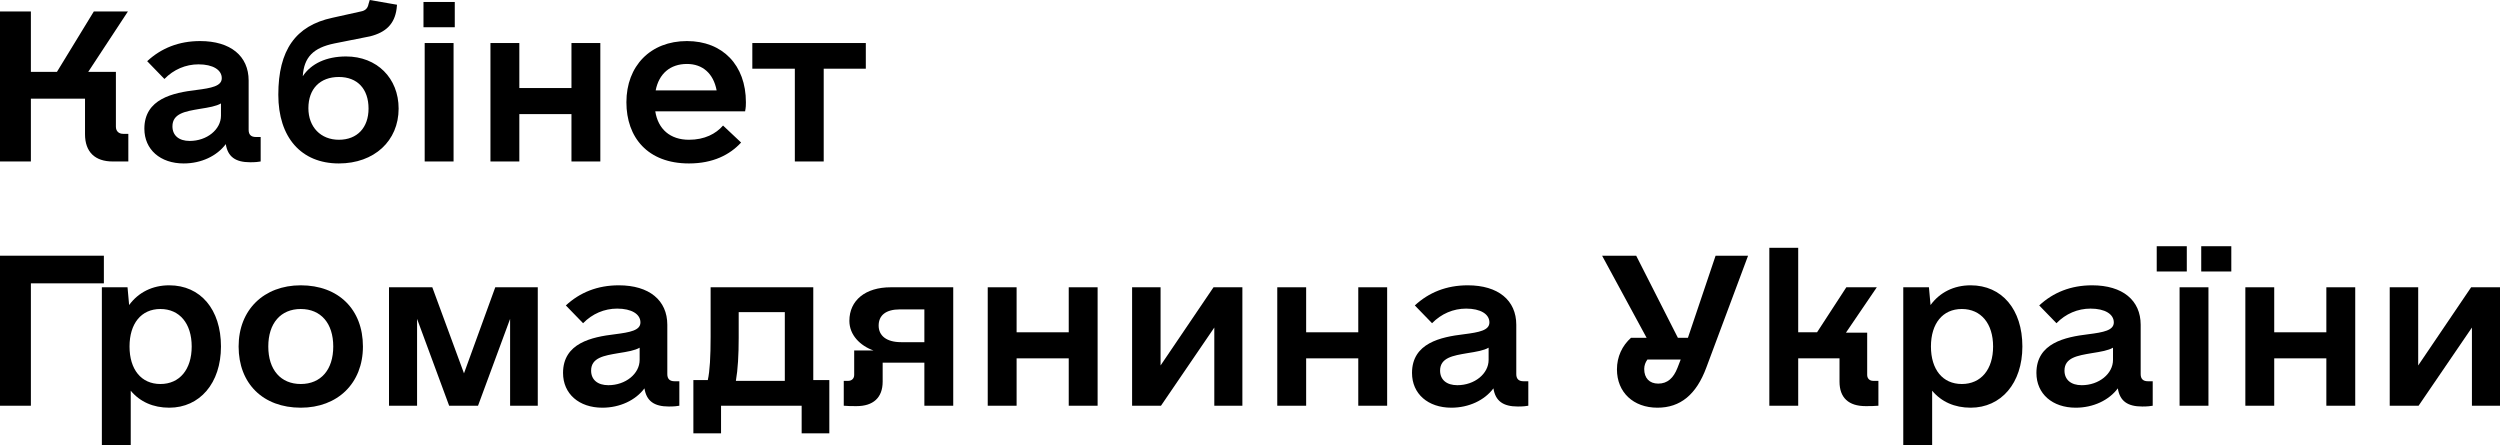 <svg width="292" height="52" viewBox="0 0 292 52" fill="none" xmlns="http://www.w3.org/2000/svg">
<path d="M14.38 15.632H14.989V18.86H13.162C11.101 18.86 9.93 17.753 9.93 15.678V11.528H3.607V18.86H0V1.337H3.607V8.393H6.651L10.96 1.337H14.942L10.305 8.393H13.537V14.802C13.537 15.309 13.865 15.632 14.38 15.632Z" fill="black"/>
<path d="M29.884 16.001H30.446V18.86C30.212 18.906 29.837 18.952 29.228 18.952C27.495 18.952 26.605 18.307 26.371 16.831C25.34 18.215 23.514 19.091 21.453 19.091C18.736 19.091 16.862 17.477 16.862 15.033C16.862 11.528 20.235 10.836 22.905 10.514C24.732 10.283 25.902 10.053 25.902 9.13C25.902 8.162 24.872 7.516 23.186 7.516C21.687 7.516 20.282 8.116 19.204 9.223L17.19 7.147C18.83 5.626 20.891 4.796 23.373 4.796C26.933 4.796 29.041 6.548 29.041 9.407V15.171C29.041 15.725 29.322 16.001 29.884 16.001ZM22.155 16.462C24.169 16.462 25.809 15.125 25.809 13.511V12.082C25.247 12.404 24.45 12.543 23.279 12.727C21.687 13.004 20.141 13.234 20.141 14.756C20.141 15.817 20.891 16.462 22.155 16.462Z" fill="black"/>
<path d="M40.423 6.594C44.029 6.594 46.559 9.13 46.559 12.681C46.559 16.462 43.702 19.091 39.58 19.091C35.177 19.091 32.507 16.047 32.507 11.067C32.507 5.856 34.521 2.997 38.83 2.075L42.156 1.337C42.671 1.245 42.952 0.968 43.046 0.461L43.186 0L46.371 0.553L46.325 1.014C46.09 2.813 45.06 3.781 43.233 4.242L39.065 5.072C36.582 5.58 35.505 6.686 35.364 8.9C36.348 7.424 38.128 6.594 40.423 6.594ZM39.58 16.324C41.734 16.324 43.046 14.895 43.046 12.681C43.046 10.375 41.734 8.992 39.58 8.992C37.378 8.992 36.02 10.375 36.02 12.635C36.02 14.848 37.472 16.324 39.58 16.324Z" fill="black"/>
<path d="M49.463 3.182V0.231H53.117V3.182H49.463ZM49.603 18.86V5.026H52.976V18.86H49.603Z" fill="black"/>
<path d="M66.747 5.026H70.119V18.86H66.747V13.327H60.658V18.86H57.285V5.026H60.658V10.283H66.747V5.026Z" fill="black"/>
<path d="M76.536 13.004C76.864 15.079 78.269 16.324 80.471 16.324C82.298 16.324 83.609 15.632 84.452 14.664L86.56 16.647C85.249 18.076 83.281 19.091 80.471 19.091C75.647 19.091 73.164 16.047 73.164 11.943C73.164 7.701 75.974 4.796 80.237 4.796C84.406 4.796 87.122 7.609 87.122 11.943C87.122 12.266 87.122 12.497 87.029 13.004H76.536ZM80.237 7.47C78.269 7.47 76.958 8.623 76.583 10.56H83.703C83.328 8.577 82.064 7.47 80.237 7.47Z" fill="black"/>
<path d="M101.127 5.026V8.024H96.209V18.86H92.837V8.024H87.872V5.026H101.127Z" fill="black"/>
<path d="M12.132 29.866V33.094H3.607V47.389H0V29.866H12.132Z" fill="black"/>
<path d="M19.766 33.324C23.42 33.324 25.809 36.137 25.809 40.472C25.809 44.76 23.326 47.619 19.766 47.619C17.893 47.619 16.347 46.928 15.27 45.636V52H11.897V33.555H14.895L15.082 35.63C16.16 34.154 17.799 33.324 19.766 33.324ZM18.736 44.852C20.984 44.852 22.39 43.146 22.39 40.472C22.39 37.797 20.984 36.091 18.736 36.091C16.488 36.091 15.129 37.797 15.129 40.472C15.129 43.146 16.488 44.852 18.736 44.852Z" fill="black"/>
<path d="M35.13 47.619C30.727 47.619 27.87 44.806 27.87 40.472C27.87 36.183 30.821 33.324 35.13 33.324C39.533 33.324 42.39 36.137 42.39 40.472C42.39 44.76 39.439 47.619 35.13 47.619ZM35.13 44.852C37.472 44.852 38.924 43.192 38.924 40.472C38.924 37.751 37.472 36.091 35.13 36.091C32.788 36.091 31.336 37.751 31.336 40.472C31.336 43.192 32.788 44.852 35.13 44.852Z" fill="black"/>
<path d="M62.812 33.555V47.389H59.58V37.244L55.833 47.389H52.461L48.714 37.244V47.389H45.435V33.555H50.493L54.194 43.607L57.847 33.555H62.812Z" fill="black"/>
<path d="M78.785 44.53H79.347V47.389C79.113 47.435 78.738 47.481 78.129 47.481C76.396 47.481 75.506 46.835 75.272 45.36C74.241 46.743 72.415 47.619 70.353 47.619C67.637 47.619 65.763 46.005 65.763 43.561C65.763 40.057 69.136 39.365 71.806 39.042C73.632 38.812 74.803 38.581 74.803 37.659C74.803 36.691 73.773 36.045 72.087 36.045C70.588 36.045 69.183 36.644 68.105 37.751L66.091 35.676C67.731 34.154 69.791 33.324 72.274 33.324C75.834 33.324 77.942 35.077 77.942 37.936V43.7C77.942 44.253 78.223 44.53 78.785 44.53ZM71.056 44.991C73.07 44.991 74.71 43.654 74.71 42.04V40.61C74.148 40.933 73.351 41.071 72.18 41.256C70.588 41.532 69.042 41.763 69.042 43.285C69.042 44.345 69.791 44.991 71.056 44.991Z" fill="black"/>
<path d="M94.991 44.391H96.865V50.617H93.633V47.389H84.218V50.617H80.986V44.391H82.672C82.907 43.331 83 41.671 83 39.319V33.555H94.991V44.391ZM85.951 44.484H91.666V36.46H86.279V39.457C86.279 41.44 86.185 43.146 85.951 44.484Z" fill="black"/>
<path d="M111.338 33.555V47.389H107.966V42.362H103.095V44.576C103.095 46.466 101.97 47.435 100.05 47.435C99.441 47.435 99.066 47.435 98.551 47.389V44.484H99.066C99.488 44.484 99.769 44.207 99.769 43.792V40.933H102.017C100.472 40.38 99.207 39.135 99.207 37.474C99.207 35.077 101.081 33.555 104.031 33.555H111.338ZM105.109 36.137C103.469 36.137 102.626 36.829 102.626 38.028C102.626 39.227 103.563 39.965 105.249 39.965H107.966V36.137H105.109Z" fill="black"/>
<path d="M124.828 33.555H128.201V47.389H124.828V41.855H118.739V47.389H115.367V33.555H118.739V38.812H124.828V33.555Z" fill="black"/>
<path d="M141.738 33.555H145.11V47.389H141.831V38.258L135.602 47.389H132.229V33.555H135.555V42.685L141.738 33.555Z" fill="black"/>
<path d="M158.647 33.555H162.019V47.389H158.647V41.855H152.558V47.389H149.185V33.555H152.558V38.812H158.647V33.555Z" fill="black"/>
<path d="M177.945 44.53H178.507V47.389C178.273 47.435 177.898 47.481 177.289 47.481C175.556 47.481 174.666 46.835 174.432 45.36C173.401 46.743 171.575 47.619 169.514 47.619C166.797 47.619 164.923 46.005 164.923 43.561C164.923 40.057 168.296 39.365 170.966 39.042C172.792 38.812 173.963 38.581 173.963 37.659C173.963 36.691 172.933 36.045 171.247 36.045C169.748 36.045 168.343 36.644 167.265 37.751L165.251 35.676C166.891 34.154 168.952 33.324 171.434 33.324C174.994 33.324 177.102 35.077 177.102 37.936V43.7C177.102 44.253 177.383 44.53 177.945 44.53ZM170.216 44.991C172.23 44.991 173.87 43.654 173.87 42.04V40.61C173.308 40.933 172.511 41.071 171.34 41.256C169.748 41.532 168.202 41.763 168.202 43.285C168.202 44.345 168.952 44.991 170.216 44.991Z" fill="black"/>
<path d="M200.381 29.866H204.175L199.304 42.916C198.133 46.097 196.259 47.619 193.589 47.619C190.779 47.619 188.859 45.821 188.859 43.146C188.859 41.671 189.467 40.38 190.498 39.457H192.325L187.125 29.866H191.107L195.978 39.457H197.149L200.381 29.866ZM193.683 44.806C194.76 44.806 195.463 44.161 195.931 42.962L196.306 41.993H192.418C192.184 42.316 192.044 42.685 192.044 43.1C192.044 44.161 192.653 44.806 193.683 44.806Z" fill="black"/>
<path d="M218.789 44.484H219.398V47.389C218.836 47.435 218.461 47.435 217.899 47.435C215.932 47.435 214.855 46.466 214.855 44.576V41.855H210.03V47.389H206.658V28.944H210.03V38.812H212.232L215.651 33.555H219.211L215.604 38.858H218.087V43.792C218.087 44.207 218.368 44.484 218.789 44.484Z" fill="black"/>
<path d="M230.171 33.324C233.825 33.324 236.214 36.137 236.214 40.472C236.214 44.76 233.731 47.619 230.171 47.619C228.298 47.619 226.752 46.928 225.675 45.636V52H222.302V33.555H225.3L225.487 35.63C226.565 34.154 228.204 33.324 230.171 33.324ZM229.141 44.852C231.389 44.852 232.794 43.146 232.794 40.472C232.794 37.797 231.389 36.091 229.141 36.091C226.893 36.091 225.534 37.797 225.534 40.472C225.534 43.146 226.893 44.852 229.141 44.852Z" fill="black"/>
<path d="M250.875 44.53H251.437V47.389C251.202 47.435 250.828 47.481 250.219 47.481C248.486 47.481 247.596 46.835 247.362 45.36C246.331 46.743 244.504 47.619 242.443 47.619C239.727 47.619 237.853 46.005 237.853 43.561C237.853 40.057 241.226 39.365 243.895 39.042C245.722 38.812 246.893 38.581 246.893 37.659C246.893 36.691 245.863 36.045 244.176 36.045C242.678 36.045 241.272 36.644 240.195 37.751L238.181 35.676C239.82 34.154 241.881 33.324 244.364 33.324C247.924 33.324 250.031 35.077 250.031 37.936V43.7C250.031 44.253 250.312 44.53 250.875 44.53ZM243.146 44.991C245.16 44.991 246.799 43.654 246.799 42.04V40.61C246.237 40.933 245.441 41.071 244.27 41.256C242.678 41.532 241.132 41.763 241.132 43.285C241.132 44.345 241.881 44.991 243.146 44.991Z" fill="black"/>
<path d="M251.905 31.71V28.759H255.418V31.71H251.905ZM257.104 31.71V28.759H260.617V31.71H257.104ZM254.575 47.389V33.555H257.947V47.389H254.575Z" fill="black"/>
<path d="M271.718 33.555H275.091V47.389H271.718V41.855H265.629V47.389H262.257V33.555H265.629V38.812H271.718V33.555Z" fill="black"/>
<path d="M288.628 33.555H292V47.389H288.721V38.258L282.491 47.389H279.119V33.555H282.445V42.685L288.628 33.555Z" fill="black"/>
</svg>
